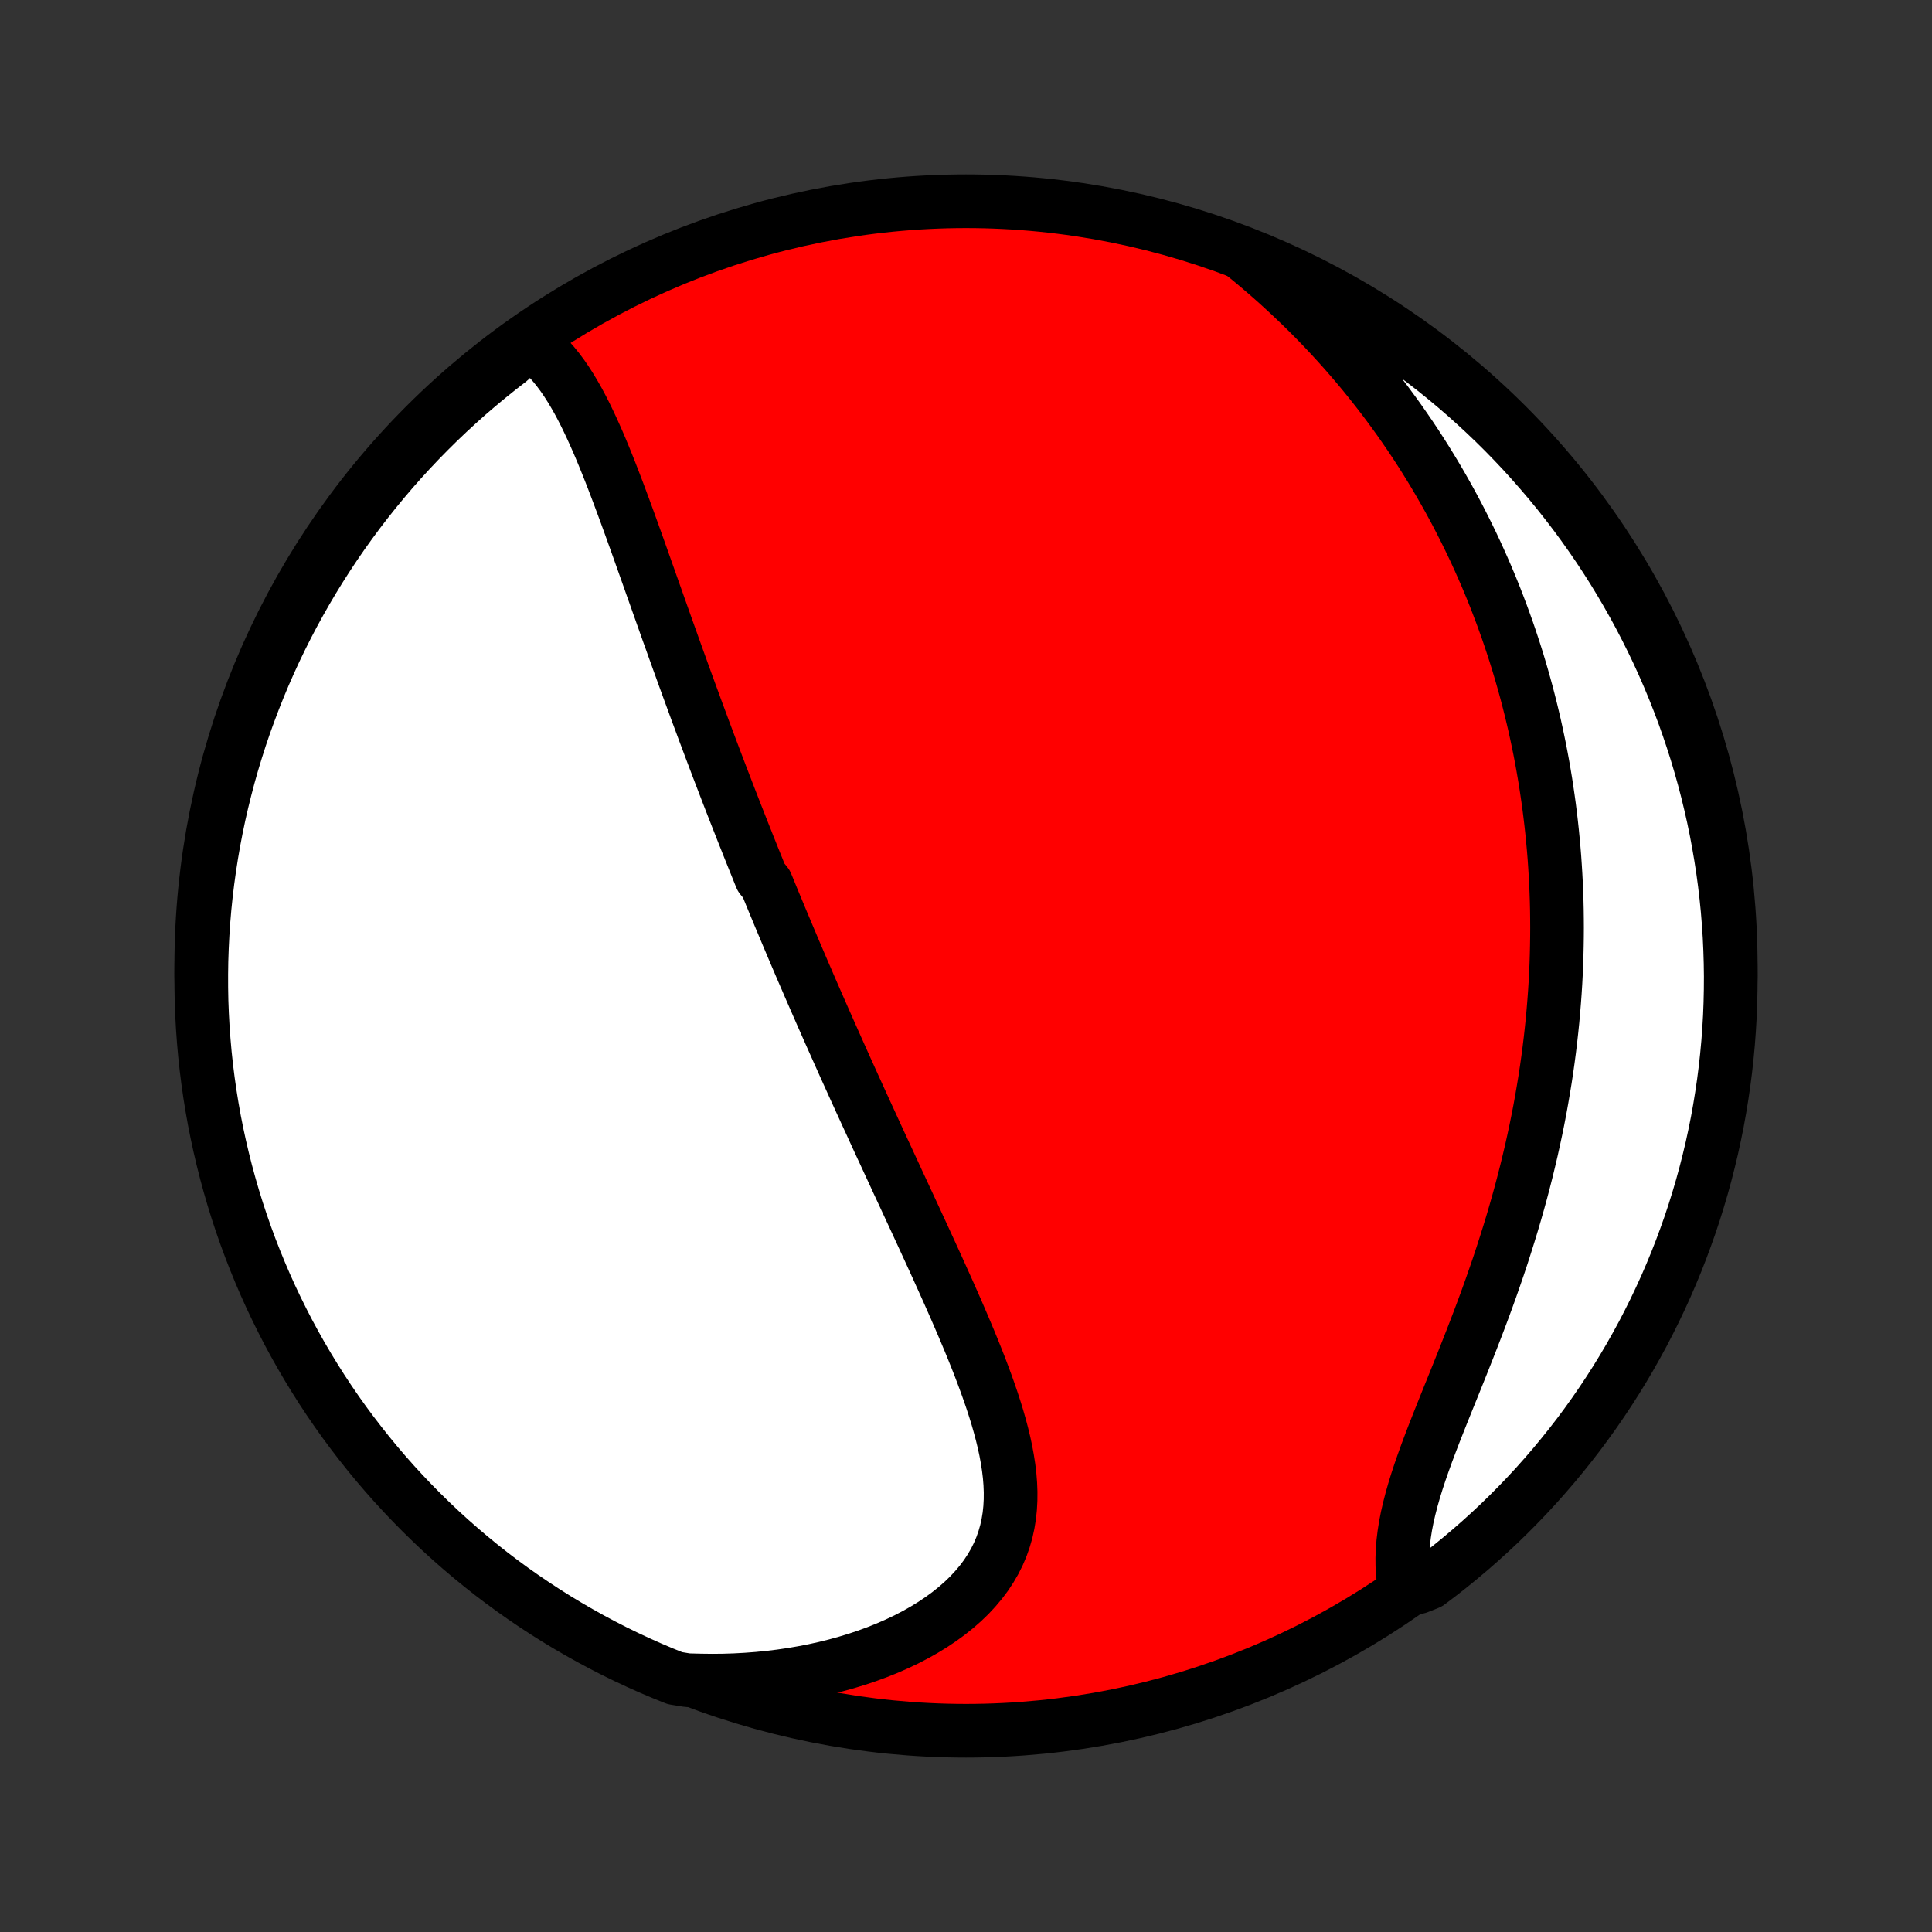 <?xml version="1.0" encoding="utf-8" standalone="no"?>
<!DOCTYPE svg PUBLIC "-//W3C//DTD SVG 1.1//EN"
  "http://www.w3.org/Graphics/SVG/1.1/DTD/svg11.dtd">
<!-- Created with matplotlib (http://matplotlib.org/) -->
<svg height="72pt" version="1.1" viewBox="0 0 72 72" width="72pt" xmlns="http://www.w3.org/2000/svg" xmlns:xlink="http://www.w3.org/1999/xlink">
 <rect x="0" y="0" width="72" height="72" fill="#333333" stroke="none"/>
 <defs>
  <style type="text/css">
*{stroke-linecap:butt;stroke-linejoin:round;}
  </style>
 </defs>
 <g id="figure_1">
  <g id="patch_1">
   <path d="
M0 72
L72 72
L72 0
L0 0
z
" style="fill:none;"/>
  </g>
  <g id="axes_1">
   <g id="PatchCollection_1">
    <defs>
     <path d="
M36 -7.5
C43.558 -7.5 50.808 -10.503 56.153 -15.848
C61.497 -21.192 64.5 -28.442 64.5 -36
C64.5 -43.558 61.497 -50.808 56.153 -56.153
C50.808 -61.497 43.558 -64.5 36 -64.5
C28.442 -64.5 21.192 -61.497 15.848 -56.153
C10.503 -50.808 7.5 -43.558 7.5 -36
C7.5 -28.442 10.503 -21.192 15.848 -15.848
C21.192 -10.503 28.442 -7.5 36 -7.5
z
" id="C0_0_a811fe30f3"/>
     <path d="
M19.69 -59.276
L19.899 -59.128
L20.099 -58.966
L20.289 -58.792
L20.47 -58.606
L20.643 -58.41
L20.808 -58.205
L20.967 -57.991
L21.119 -57.769
L21.266 -57.539
L21.407 -57.303
L21.544 -57.062
L21.676 -56.815
L21.805 -56.563
L21.929 -56.307
L22.051 -56.048
L22.17 -55.785
L22.287 -55.52
L22.401 -55.252
L22.513 -54.981
L22.623 -54.71
L22.732 -54.436
L22.839 -54.162
L22.944 -53.887
L23.049 -53.611
L23.152 -53.334
L23.255 -53.057
L23.356 -52.781
L23.457 -52.504
L23.557 -52.227
L23.656 -51.951
L23.755 -51.675
L23.853 -51.4
L23.95 -51.126
L24.047 -50.852
L24.144 -50.579
L24.24 -50.307
L24.336 -50.036
L24.432 -49.766
L24.527 -49.497
L24.622 -49.229
L24.717 -48.962
L24.811 -48.696
L24.905 -48.431
L25 -48.168
L25.093 -47.906
L25.187 -47.645
L25.28 -47.385
L25.374 -47.126
L25.467 -46.868
L25.56 -46.611
L25.653 -46.356
L25.746 -46.102
L25.839 -45.849
L25.931 -45.596
L26.024 -45.345
L26.117 -45.095
L26.209 -44.846
L26.302 -44.597
L26.395 -44.35
L26.487 -44.104
L26.58 -43.858
L26.673 -43.613
L26.765 -43.369
L26.858 -43.126
L26.951 -42.884
L27.044 -42.642
L27.137 -42.4
L27.23 -42.16
L27.324 -41.919
L27.417 -41.68
L27.511 -41.441
L27.605 -41.202
L27.699 -40.963
L27.794 -40.725
L27.888 -40.487
L27.983 -40.25
L28.078 -40.013
L28.174 -39.775
L28.269 -39.538
L28.365 -39.301
L28.558 -39.064
L28.656 -38.827
L28.753 -38.59
L28.851 -38.352
L28.95 -38.115
L29.048 -37.877
L29.148 -37.639
L29.248 -37.401
L29.348 -37.162
L29.449 -36.923
L29.55 -36.684
L29.652 -36.444
L29.755 -36.203
L29.858 -35.962
L29.962 -35.72
L30.067 -35.478
L30.172 -35.234
L30.278 -34.99
L30.384 -34.746
L30.492 -34.5
L30.6 -34.253
L30.709 -34.006
L30.819 -33.757
L30.929 -33.508
L31.041 -33.257
L31.153 -33.005
L31.266 -32.752
L31.38 -32.498
L31.494 -32.242
L31.61 -31.986
L31.727 -31.728
L31.844 -31.468
L31.963 -31.207
L32.082 -30.945
L32.203 -30.681
L32.324 -30.416
L32.447 -30.149
L32.57 -29.88
L32.694 -29.61
L32.819 -29.338
L32.946 -29.065
L33.073 -28.79
L33.201 -28.513
L33.33 -28.235
L33.459 -27.954
L33.59 -27.673
L33.722 -27.389
L33.854 -27.104
L33.987 -26.817
L34.121 -26.528
L34.255 -26.237
L34.39 -25.945
L34.525 -25.651
L34.661 -25.355
L34.797 -25.058
L34.933 -24.759
L35.069 -24.458
L35.205 -24.156
L35.341 -23.853
L35.476 -23.548
L35.611 -23.242
L35.744 -22.935
L35.877 -22.626
L36.008 -22.316
L36.138 -22.006
L36.266 -21.694
L36.391 -21.382
L36.514 -21.069
L36.633 -20.755
L36.749 -20.441
L36.861 -20.127
L36.969 -19.812
L37.071 -19.498
L37.168 -19.184
L37.258 -18.87
L37.341 -18.557
L37.417 -18.245
L37.484 -17.933
L37.541 -17.623
L37.589 -17.314
L37.626 -17.007
L37.65 -16.702
L37.662 -16.399
L37.66 -16.098
L37.644 -15.8
L37.613 -15.505
L37.565 -15.213
L37.502 -14.925
L37.42 -14.641
L37.322 -14.361
L37.205 -14.085
L37.07 -13.815
L36.916 -13.55
L36.745 -13.29
L36.555 -13.037
L36.347 -12.79
L36.123 -12.549
L35.881 -12.316
L35.623 -12.09
L35.349 -11.871
L35.061 -11.661
L34.759 -11.459
L34.443 -11.265
L34.115 -11.08
L33.776 -10.904
L33.426 -10.738
L33.066 -10.58
L32.697 -10.432
L32.319 -10.293
L31.934 -10.164
L31.543 -10.045
L31.145 -9.935
L30.742 -9.835
L30.334 -9.745
L29.922 -9.665
L29.506 -9.594
L29.088 -9.533
L28.667 -9.482
L28.244 -9.44
L27.819 -9.408
L27.394 -9.385
L26.967 -9.371
L26.541 -9.367
L26.114 -9.372
L25.612 -9.385
L25.15 -9.461
L24.692 -9.646
L24.237 -9.839
L23.786 -10.041
L23.338 -10.25
L22.894 -10.467
L22.455 -10.692
L22.019 -10.925
L21.588 -11.165
L21.161 -11.413
L20.738 -11.668
L20.321 -11.931
L19.908 -12.201
L19.5 -12.478
L19.097 -12.762
L18.699 -13.054
L18.306 -13.352
L17.919 -13.658
L17.537 -13.97
L17.161 -14.289
L16.791 -14.614
L16.426 -14.946
L16.068 -15.285
L15.715 -15.63
L15.369 -15.981
L15.029 -16.338
L14.695 -16.701
L14.368 -17.07
L14.048 -17.444
L13.734 -17.825
L13.427 -18.211
L13.127 -18.602
L12.833 -18.998
L12.547 -19.4
L12.268 -19.807
L11.996 -20.219
L11.732 -20.636
L11.475 -21.057
L11.225 -21.483
L10.983 -21.913
L10.748 -22.347
L10.522 -22.786
L10.303 -23.229
L10.091 -23.675
L9.888 -24.126
L9.693 -24.58
L9.506 -25.037
L9.326 -25.498
L9.155 -25.962
L8.992 -26.429
L8.837 -26.899
L8.691 -27.372
L8.553 -27.847
L8.423 -28.325
L8.302 -28.805
L8.189 -29.287
L8.084 -29.772
L7.988 -30.258
L7.901 -30.746
L7.822 -31.236
L7.752 -31.727
L7.69 -32.219
L7.637 -32.713
L7.593 -33.208
L7.557 -33.703
L7.53 -34.199
L7.511 -34.696
L7.502 -35.193
L7.501 -35.69
L7.508 -36.188
L7.525 -36.685
L7.55 -37.182
L7.583 -37.679
L7.625 -38.175
L7.676 -38.671
L7.736 -39.166
L7.804 -39.659
L7.881 -40.152
L7.966 -40.644
L8.06 -41.134
L8.162 -41.622
L8.273 -42.109
L8.393 -42.594
L8.52 -43.077
L8.656 -43.557
L8.801 -44.036
L8.953 -44.512
L9.114 -44.985
L9.284 -45.456
L9.461 -45.924
L9.646 -46.388
L9.839 -46.85
L10.041 -47.308
L10.25 -47.763
L10.467 -48.214
L10.692 -48.662
L10.925 -49.106
L11.165 -49.545
L11.413 -49.981
L11.668 -50.412
L11.931 -50.839
L12.201 -51.261
L12.478 -51.679
L12.762 -52.092
L13.054 -52.5
L13.352 -52.903
L13.658 -53.301
L13.97 -53.694
L14.289 -54.081
L14.614 -54.463
L14.946 -54.839
L15.285 -55.209
L15.63 -55.574
L15.981 -55.932
L16.338 -56.285
L16.701 -56.631
L17.07 -56.971
L17.444 -57.305
L17.825 -57.632
L18.211 -57.952
L18.602 -58.266
L18.998 -58.573
z
" id="C0_1_f5af9535dc"/>
     <path d="
M46.296 -62.552
L46.625 -62.283
L46.948 -62.012
L47.265 -61.739
L47.575 -61.465
L47.879 -61.188
L48.177 -60.91
L48.469 -60.631
L48.755 -60.35
L49.034 -60.069
L49.308 -59.786
L49.575 -59.502
L49.837 -59.217
L50.093 -58.932
L50.343 -58.645
L50.587 -58.359
L50.826 -58.072
L51.059 -57.784
L51.287 -57.496
L51.51 -57.208
L51.727 -56.919
L51.939 -56.631
L52.147 -56.342
L52.349 -56.053
L52.547 -55.764
L52.74 -55.475
L52.928 -55.186
L53.112 -54.896
L53.291 -54.607
L53.466 -54.318
L53.637 -54.029
L53.803 -53.74
L53.966 -53.451
L54.124 -53.162
L54.279 -52.873
L54.429 -52.584
L54.576 -52.294
L54.719 -52.005
L54.859 -51.716
L54.995 -51.427
L55.127 -51.137
L55.256 -50.848
L55.382 -50.558
L55.504 -50.269
L55.623 -49.979
L55.739 -49.689
L55.851 -49.398
L55.961 -49.107
L56.067 -48.816
L56.171 -48.525
L56.271 -48.233
L56.368 -47.941
L56.463 -47.648
L56.555 -47.355
L56.643 -47.061
L56.729 -46.767
L56.812 -46.472
L56.893 -46.176
L56.97 -45.88
L57.045 -45.583
L57.117 -45.285
L57.187 -44.986
L57.253 -44.686
L57.317 -44.385
L57.379 -44.083
L57.437 -43.781
L57.493 -43.477
L57.546 -43.171
L57.597 -42.865
L57.644 -42.557
L57.689 -42.249
L57.732 -41.938
L57.771 -41.627
L57.808 -41.313
L57.842 -40.999
L57.873 -40.683
L57.902 -40.365
L57.928 -40.045
L57.95 -39.724
L57.97 -39.401
L57.987 -39.077
L58.001 -38.75
L58.012 -38.422
L58.02 -38.091
L58.024 -37.759
L58.026 -37.425
L58.024 -37.089
L58.019 -36.75
L58.011 -36.41
L58 -36.067
L57.985 -35.722
L57.967 -35.375
L57.945 -35.026
L57.919 -34.674
L57.89 -34.32
L57.858 -33.964
L57.821 -33.606
L57.781 -33.245
L57.737 -32.883
L57.689 -32.517
L57.637 -32.15
L57.581 -31.78
L57.52 -31.409
L57.456 -31.035
L57.388 -30.658
L57.315 -30.28
L57.238 -29.9
L57.156 -29.517
L57.071 -29.133
L56.98 -28.747
L56.886 -28.359
L56.787 -27.969
L56.684 -27.578
L56.576 -27.186
L56.464 -26.792
L56.348 -26.397
L56.227 -26.001
L56.102 -25.604
L55.974 -25.206
L55.842 -24.808
L55.705 -24.41
L55.566 -24.011
L55.423 -23.613
L55.277 -23.215
L55.128 -22.818
L54.977 -22.422
L54.824 -22.027
L54.669 -21.633
L54.514 -21.241
L54.358 -20.851
L54.202 -20.463
L54.046 -20.078
L53.892 -19.696
L53.74 -19.317
L53.591 -18.942
L53.445 -18.571
L53.304 -18.203
L53.168 -17.841
L53.039 -17.483
L52.916 -17.13
L52.802 -16.783
L52.697 -16.441
L52.602 -16.106
L52.517 -15.776
L52.443 -15.453
L52.381 -15.136
L52.332 -14.825
L52.295 -14.522
L52.271 -14.225
L52.26 -13.936
L52.262 -13.653
L52.278 -13.378
L52.306 -13.11
L52.843 -12.85
L53.241 -13.009
L53.635 -13.307
L54.023 -13.611
L54.405 -13.922
L54.782 -14.24
L55.154 -14.565
L55.519 -14.896
L55.879 -15.233
L56.232 -15.577
L56.579 -15.927
L56.92 -16.283
L57.255 -16.645
L57.583 -17.014
L57.904 -17.387
L58.219 -17.767
L58.527 -18.152
L58.829 -18.542
L59.123 -18.938
L59.41 -19.339
L59.69 -19.745
L59.963 -20.156
L60.229 -20.572
L60.487 -20.993
L60.738 -21.418
L60.981 -21.848
L61.217 -22.281
L61.444 -22.719
L61.665 -23.162
L61.877 -23.608
L62.082 -24.057
L62.278 -24.511
L62.467 -24.968
L62.647 -25.428
L62.819 -25.892
L62.984 -26.358
L63.14 -26.828
L63.287 -27.3
L63.427 -27.775
L63.558 -28.253
L63.68 -28.732
L63.795 -29.214
L63.9 -29.698
L63.998 -30.184
L64.086 -30.672
L64.166 -31.162
L64.238 -31.653
L64.301 -32.145
L64.355 -32.638
L64.401 -33.133
L64.438 -33.628
L64.467 -34.124
L64.486 -34.621
L64.497 -35.118
L64.5 -35.615
L64.493 -36.112
L64.478 -36.61
L64.455 -37.107
L64.422 -37.604
L64.382 -38.1
L64.332 -38.596
L64.274 -39.091
L64.207 -39.585
L64.131 -40.078
L64.047 -40.569
L63.955 -41.06
L63.854 -41.548
L63.744 -42.035
L63.626 -42.521
L63.5 -43.004
L63.365 -43.485
L63.222 -43.964
L63.07 -44.44
L62.91 -44.914
L62.743 -45.385
L62.566 -45.853
L62.382 -46.318
L62.19 -46.78
L61.99 -47.239
L61.782 -47.695
L61.566 -48.146
L61.342 -48.594
L61.111 -49.039
L60.872 -49.479
L60.625 -49.915
L60.371 -50.347
L60.11 -50.775
L59.841 -51.198
L59.565 -51.616
L59.281 -52.03
L58.991 -52.439
L58.693 -52.843
L58.389 -53.241
L58.078 -53.635
L57.76 -54.023
L57.435 -54.405
L57.104 -54.782
L56.767 -55.154
L56.423 -55.519
L56.073 -55.879
L55.717 -56.232
L55.355 -56.579
L54.986 -56.92
L54.613 -57.255
L54.233 -57.583
L53.848 -57.904
L53.458 -58.219
L53.062 -58.527
L52.661 -58.829
L52.255 -59.123
L51.844 -59.41
L51.428 -59.69
L51.007 -59.963
L50.582 -60.229
L50.153 -60.487
L49.719 -60.738
L49.281 -60.981
L48.839 -61.217
L48.392 -61.444
L47.943 -61.665
L47.489 -61.877
L47.032 -62.082
z
" id="C0_2_7261626c44"/>
    </defs>
    <g clip-path="url(#p1bffca34e9)">
     <use style="fill:#ff0000;stroke:#000000;stroke-width:2.0;" x="0.0" xlink:href="#C0_0_a811fe30f3" y="72.0"/>
    </g>
    <g clip-path="url(#p1bffca34e9)">
     <use style="fill:#ffffff;stroke:#000000;stroke-width:2.0;" x="0.0" xlink:href="#C0_1_f5af9535dc" y="72.0"/>
    </g>
    <g clip-path="url(#p1bffca34e9)">
     <use style="fill:#ffffff;stroke:#000000;stroke-width:2.0;" x="0.0" xlink:href="#C0_2_7261626c44" y="72.0"/>
    </g>
   </g>
  </g>
 </g>
 <defs>
  <clipPath id="p1bffca34e9">
   <rect height="72.0" width="72.0" x="0.0" y="0.0"/>
  </clipPath>
 </defs>
</svg>
